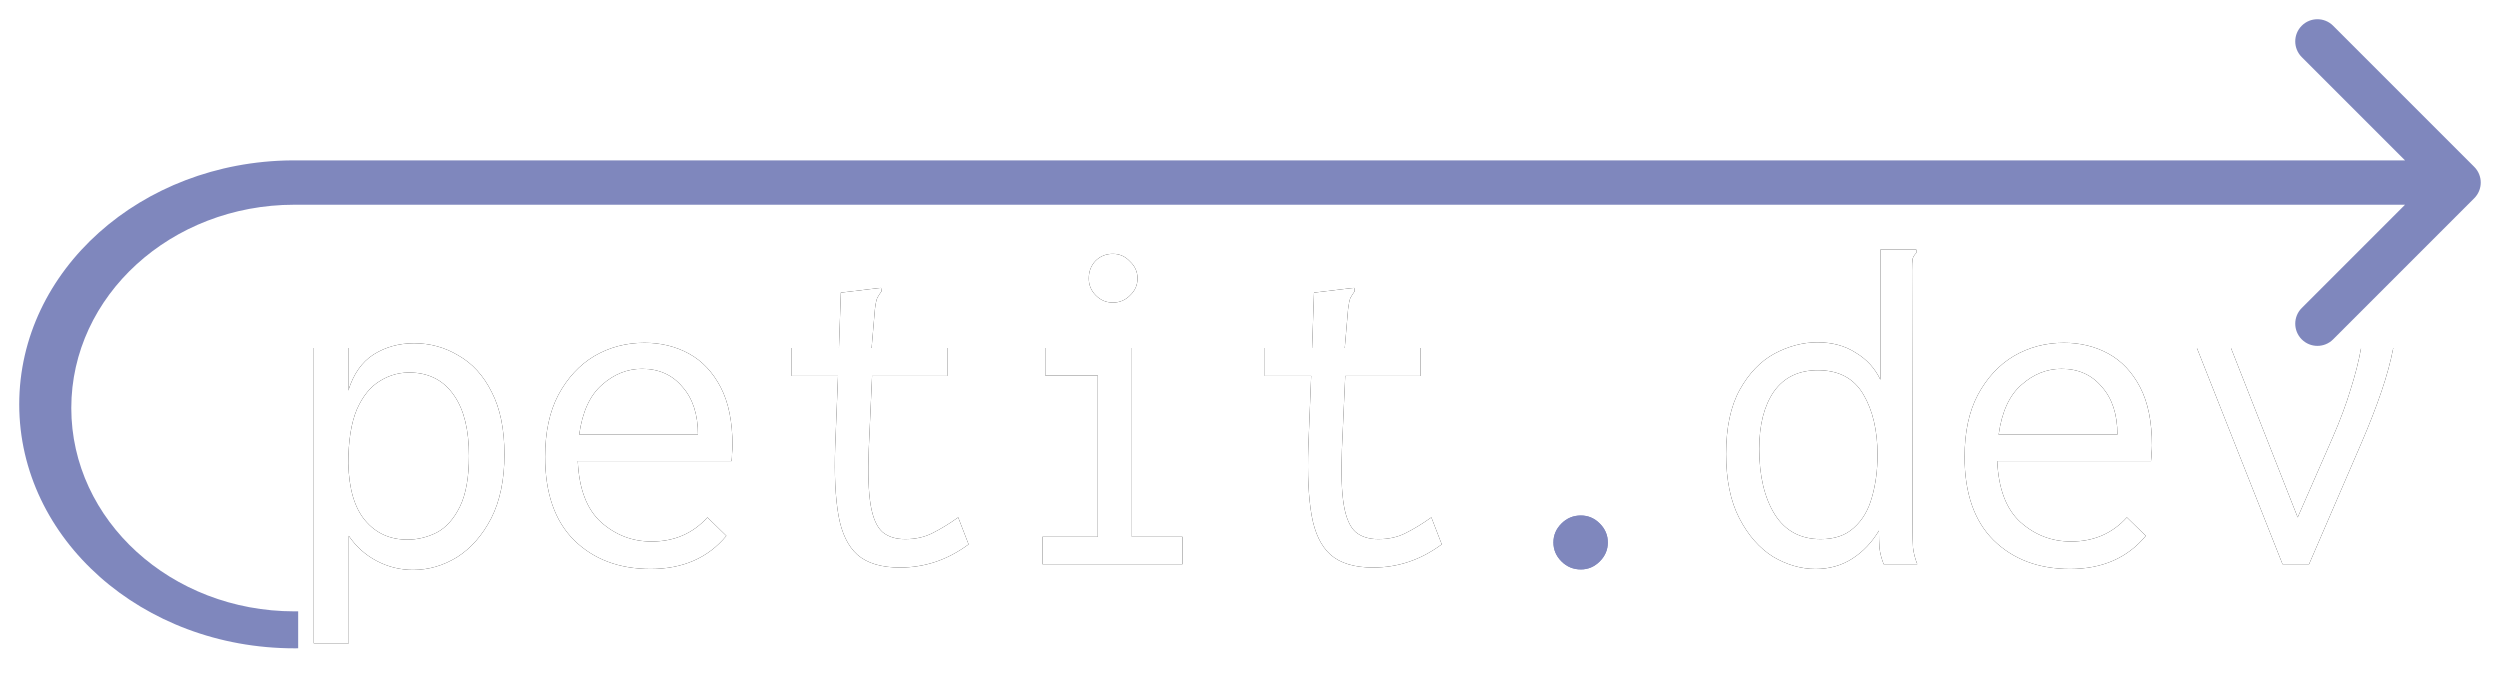 <svg width="520" height="145" viewBox="0 0 520 145" fill="none" xmlns="http://www.w3.org/2000/svg">
<g filter="url(#filter0_d)">
<path d="M65.264 129.794V68.382H72.448V77.24C73.498 73.828 75.236 71.335 77.664 69.76C80.157 68.186 82.978 67.398 86.128 67.398C89.474 67.398 92.557 68.251 95.379 69.957C98.266 71.597 100.562 74.123 102.268 77.535C104.039 80.947 104.925 85.277 104.925 90.526C104.925 95.775 104.006 100.203 102.169 103.812C100.332 107.355 97.97 110.045 95.083 111.882C92.197 113.654 89.146 114.539 85.931 114.539C83.241 114.539 80.715 113.916 78.353 112.669C75.991 111.423 74.055 109.684 72.546 107.453V129.794H65.264ZM84.75 108.241C86.849 108.241 88.883 107.749 90.852 106.764C92.82 105.715 94.427 103.91 95.674 101.352C96.921 98.793 97.544 95.283 97.544 90.821C97.544 85.441 96.527 81.275 94.493 78.322C92.459 75.304 89.572 73.697 85.832 73.5C83.405 73.369 81.174 73.927 79.14 75.173C77.106 76.354 75.466 78.355 74.219 81.177C73.038 83.998 72.448 87.737 72.448 92.396C72.579 97.71 73.76 101.68 75.991 104.304C78.222 106.928 81.141 108.241 84.75 108.241ZM135.335 114.342C128.774 114.342 123.46 112.341 119.392 108.339C115.39 104.337 113.389 98.563 113.389 91.018C113.389 85.9 114.307 81.603 116.144 78.126C118.047 74.583 120.54 71.893 123.624 70.056C126.773 68.219 130.25 67.3 134.056 67.3C137.468 67.3 140.551 68.054 143.307 69.564C146.063 71.073 148.26 73.402 149.901 76.551C151.541 79.7 152.361 83.735 152.361 88.656C152.361 89.181 152.328 89.739 152.263 90.329C152.263 90.854 152.23 91.379 152.164 91.904H120.179C120.442 97.677 122.049 101.909 125.002 104.599C128.02 107.289 131.53 108.634 135.532 108.634C140.256 108.634 144.127 106.961 147.145 103.615L151.082 107.453C147.276 112.046 142.027 114.342 135.335 114.342ZM120.475 86.392H145.177C145.177 82.193 144.094 78.88 141.929 76.453C139.83 73.959 137.041 72.713 133.564 72.713C130.48 72.713 127.692 73.828 125.198 76.059C122.705 78.224 121.131 81.669 120.475 86.392ZM187.2 114.047C183.329 114.047 180.377 113.161 178.343 111.39C176.374 109.618 175.062 106.896 174.406 103.222C173.75 99.482 173.52 94.725 173.717 88.951L174.308 74.189H164.663V68.382H174.505L174.898 56.868L182.279 55.982L183.263 55.884L183.362 56.573C183.034 57.032 182.739 57.491 182.476 57.95C182.279 58.41 182.115 59.197 181.984 60.312L181.295 68.382H197.042V74.189H181.394L180.705 89.443C180.508 94.43 180.639 98.301 181.098 101.056C181.558 103.746 182.378 105.616 183.559 106.666C184.74 107.65 186.314 108.142 188.283 108.142C190.448 108.142 192.35 107.716 193.991 106.863C195.697 106.01 197.468 104.927 199.305 103.615L201.47 109.225C199.24 110.865 196.943 112.079 194.581 112.866C192.219 113.654 189.759 114.047 187.2 114.047ZM216.823 113.358V107.65H228.338V74.091H217.414V68.382H235.424V107.65H245.954V113.358H216.823ZM231.487 58.935C230.109 58.935 228.928 58.443 227.944 57.458C226.96 56.474 226.468 55.293 226.468 53.915C226.468 52.472 226.927 51.258 227.846 50.274C228.83 49.29 230.044 48.798 231.487 48.798C232.865 48.798 234.046 49.323 235.03 50.373C236.08 51.357 236.605 52.538 236.605 53.915C236.605 55.293 236.08 56.474 235.03 57.458C234.046 58.443 232.865 58.935 231.487 58.935ZM285.615 114.047C281.744 114.047 278.792 113.161 276.758 111.39C274.79 109.618 273.477 106.896 272.821 103.222C272.165 99.482 271.936 94.725 272.132 88.951L272.723 74.189H263.078V68.382H272.92L273.313 56.868L280.695 55.982L281.679 55.884L281.777 56.573C281.449 57.032 281.154 57.491 280.891 57.95C280.695 58.41 280.531 59.197 280.399 60.312L279.71 68.382H295.457V74.189H279.809L279.12 89.443C278.923 94.43 279.054 98.301 279.514 101.056C279.973 103.746 280.793 105.616 281.974 106.666C283.155 107.65 284.73 108.142 286.698 108.142C288.863 108.142 290.766 107.716 292.406 106.863C294.112 106.01 295.883 104.927 297.72 103.615L299.886 109.225C297.655 110.865 295.358 112.079 292.997 112.866C290.635 113.654 288.174 114.047 285.615 114.047ZM377.634 114.342C374.616 114.342 371.663 113.489 368.776 111.784C365.955 110.012 363.626 107.355 361.789 103.812C359.952 100.269 359.033 95.808 359.033 90.427C359.033 84.916 359.984 80.455 361.887 77.043C363.79 73.631 366.185 71.138 369.072 69.564C372.024 67.989 375.009 67.201 378.027 67.201C381.111 67.201 383.768 67.923 385.999 69.367C388.295 70.745 390.001 72.614 391.117 74.976V47.912H398.596V48.601C398.202 48.995 397.94 49.421 397.809 49.88C397.743 50.34 397.71 51.127 397.71 52.242L397.809 106.371C397.809 107.552 397.842 108.733 397.907 109.914C398.038 111.029 398.334 112.177 398.793 113.358H391.805C391.346 112.177 391.051 111.029 390.92 109.914C390.854 108.733 390.821 107.552 390.821 106.371C389.378 108.798 387.541 110.734 385.31 112.177C383.079 113.621 380.52 114.342 377.634 114.342ZM378.716 108.142C381.603 108.142 383.899 107.355 385.605 105.78C387.377 104.206 388.623 102.106 389.345 99.482C390.132 96.792 390.526 93.839 390.526 90.624C390.526 85.572 389.542 81.373 387.574 78.027C385.605 74.681 382.456 73.008 378.126 73.008C374.123 73.008 371.073 74.484 368.973 77.437C366.939 80.389 365.922 84.359 365.922 89.345C365.922 94.987 367.005 99.547 369.17 103.025C371.335 106.436 374.517 108.142 378.716 108.142ZM430.581 114.342C424.02 114.342 418.706 112.341 414.638 108.339C410.636 104.337 408.634 98.563 408.634 91.018C408.634 85.9 409.553 81.603 411.39 78.126C413.293 74.583 415.786 71.893 418.87 70.056C422.019 68.219 425.496 67.3 429.302 67.3C432.713 67.3 435.797 68.054 438.553 69.564C441.308 71.073 443.506 73.402 445.147 76.551C446.787 79.7 447.607 83.735 447.607 88.656C447.607 89.181 447.574 89.739 447.508 90.329C447.508 90.854 447.476 91.379 447.41 91.904H415.425C415.688 97.677 417.295 101.909 420.247 104.599C423.266 107.289 426.776 108.634 430.778 108.634C435.502 108.634 439.373 106.961 442.391 103.615L446.328 107.453C442.522 112.046 437.273 114.342 430.581 114.342ZM415.72 86.392H440.423C440.423 82.193 439.34 78.88 437.175 76.453C435.075 73.959 432.287 72.713 428.81 72.713C425.726 72.713 422.937 73.828 420.444 76.059C417.951 78.224 416.376 81.669 415.72 86.392ZM474.77 113.358L456.956 68.382H464.042L477.919 103.615L485.202 86.983C486.776 83.374 488.023 80.028 488.941 76.945C489.925 73.861 490.647 71.007 491.106 68.382H497.799C497.274 71.138 496.454 74.156 495.338 77.437C494.223 80.717 492.845 84.26 491.205 88.066L480.281 113.358H474.77Z" fill="black"/>
<path d="M328.82 114.441C327.245 114.441 325.9 113.883 324.785 112.768C323.669 111.652 323.112 110.34 323.112 108.831C323.112 107.322 323.669 106.01 324.785 104.895C325.9 103.779 327.245 103.222 328.82 103.222C330.329 103.222 331.641 103.779 332.756 104.895C333.872 106.01 334.429 107.322 334.429 108.831C334.429 110.34 333.872 111.652 332.756 112.768C331.641 113.883 330.329 114.441 328.82 114.441Z" fill="#7F87BD"/>
<path d="M65.264 129.794V68.382H72.448V77.24C73.498 73.828 75.236 71.335 77.664 69.76C80.157 68.186 82.978 67.398 86.128 67.398C89.474 67.398 92.557 68.251 95.379 69.957C98.266 71.597 100.562 74.123 102.268 77.535C104.039 80.947 104.925 85.277 104.925 90.526C104.925 95.775 104.006 100.203 102.169 103.812C100.332 107.355 97.97 110.045 95.083 111.882C92.197 113.654 89.146 114.539 85.931 114.539C83.241 114.539 80.715 113.916 78.353 112.669C75.991 111.423 74.055 109.684 72.546 107.453V129.794H65.264ZM84.75 108.241C86.849 108.241 88.883 107.749 90.852 106.764C92.82 105.715 94.427 103.91 95.674 101.352C96.921 98.793 97.544 95.283 97.544 90.821C97.544 85.441 96.527 81.275 94.493 78.322C92.459 75.304 89.572 73.697 85.832 73.5C83.405 73.369 81.174 73.927 79.14 75.173C77.106 76.354 75.466 78.355 74.219 81.177C73.038 83.998 72.448 87.737 72.448 92.396C72.579 97.71 73.76 101.68 75.991 104.304C78.222 106.928 81.141 108.241 84.75 108.241ZM135.335 114.342C128.774 114.342 123.46 112.341 119.392 108.339C115.39 104.337 113.389 98.563 113.389 91.018C113.389 85.9 114.307 81.603 116.144 78.126C118.047 74.583 120.54 71.893 123.624 70.056C126.773 68.219 130.25 67.3 134.056 67.3C137.468 67.3 140.551 68.054 143.307 69.564C146.063 71.073 148.26 73.402 149.901 76.551C151.541 79.7 152.361 83.735 152.361 88.656C152.361 89.181 152.328 89.739 152.263 90.329C152.263 90.854 152.23 91.379 152.164 91.904H120.179C120.442 97.677 122.049 101.909 125.002 104.599C128.02 107.289 131.53 108.634 135.532 108.634C140.256 108.634 144.127 106.961 147.145 103.615L151.082 107.453C147.276 112.046 142.027 114.342 135.335 114.342ZM120.475 86.392H145.177C145.177 82.193 144.094 78.88 141.929 76.453C139.83 73.959 137.041 72.713 133.564 72.713C130.48 72.713 127.692 73.828 125.198 76.059C122.705 78.224 121.131 81.669 120.475 86.392ZM187.2 114.047C183.329 114.047 180.377 113.161 178.343 111.39C176.374 109.618 175.062 106.896 174.406 103.222C173.75 99.482 173.52 94.725 173.717 88.951L174.308 74.189H164.663V68.382H174.505L174.898 56.868L182.279 55.982L183.263 55.884L183.362 56.573C183.034 57.032 182.739 57.491 182.476 57.95C182.279 58.41 182.115 59.197 181.984 60.312L181.295 68.382H197.042V74.189H181.394L180.705 89.443C180.508 94.43 180.639 98.301 181.098 101.056C181.558 103.746 182.378 105.616 183.559 106.666C184.74 107.65 186.314 108.142 188.283 108.142C190.448 108.142 192.35 107.716 193.991 106.863C195.697 106.01 197.468 104.927 199.305 103.615L201.47 109.225C199.24 110.865 196.943 112.079 194.581 112.866C192.219 113.654 189.759 114.047 187.2 114.047ZM216.823 113.358V107.65H228.338V74.091H217.414V68.382H235.424V107.65H245.954V113.358H216.823ZM231.487 58.935C230.109 58.935 228.928 58.443 227.944 57.458C226.96 56.474 226.468 55.293 226.468 53.915C226.468 52.472 226.927 51.258 227.846 50.274C228.83 49.29 230.044 48.798 231.487 48.798C232.865 48.798 234.046 49.323 235.03 50.373C236.08 51.357 236.605 52.538 236.605 53.915C236.605 55.293 236.08 56.474 235.03 57.458C234.046 58.443 232.865 58.935 231.487 58.935ZM285.615 114.047C281.744 114.047 278.792 113.161 276.758 111.39C274.79 109.618 273.477 106.896 272.821 103.222C272.165 99.482 271.936 94.725 272.132 88.951L272.723 74.189H263.078V68.382H272.92L273.313 56.868L280.695 55.982L281.679 55.884L281.777 56.573C281.449 57.032 281.154 57.491 280.891 57.95C280.695 58.41 280.531 59.197 280.399 60.312L279.71 68.382H295.457V74.189H279.809L279.12 89.443C278.923 94.43 279.054 98.301 279.514 101.056C279.973 103.746 280.793 105.616 281.974 106.666C283.155 107.65 284.73 108.142 286.698 108.142C288.863 108.142 290.766 107.716 292.406 106.863C294.112 106.01 295.883 104.927 297.72 103.615L299.886 109.225C297.655 110.865 295.358 112.079 292.997 112.866C290.635 113.654 288.174 114.047 285.615 114.047ZM377.634 114.342C374.616 114.342 371.663 113.489 368.776 111.784C365.955 110.012 363.626 107.355 361.789 103.812C359.952 100.269 359.033 95.808 359.033 90.427C359.033 84.916 359.984 80.455 361.887 77.043C363.79 73.631 366.185 71.138 369.072 69.564C372.024 67.989 375.009 67.201 378.027 67.201C381.111 67.201 383.768 67.923 385.999 69.367C388.295 70.745 390.001 72.614 391.117 74.976V47.912H398.596V48.601C398.202 48.995 397.94 49.421 397.809 49.88C397.743 50.34 397.71 51.127 397.71 52.242L397.809 106.371C397.809 107.552 397.842 108.733 397.907 109.914C398.038 111.029 398.334 112.177 398.793 113.358H391.805C391.346 112.177 391.051 111.029 390.92 109.914C390.854 108.733 390.821 107.552 390.821 106.371C389.378 108.798 387.541 110.734 385.31 112.177C383.079 113.621 380.52 114.342 377.634 114.342ZM378.716 108.142C381.603 108.142 383.899 107.355 385.605 105.78C387.377 104.206 388.623 102.106 389.345 99.482C390.132 96.792 390.526 93.839 390.526 90.624C390.526 85.572 389.542 81.373 387.574 78.027C385.605 74.681 382.456 73.008 378.126 73.008C374.123 73.008 371.073 74.484 368.973 77.437C366.939 80.389 365.922 84.359 365.922 89.345C365.922 94.987 367.005 99.547 369.17 103.025C371.335 106.436 374.517 108.142 378.716 108.142ZM430.581 114.342C424.02 114.342 418.706 112.341 414.638 108.339C410.636 104.337 408.634 98.563 408.634 91.018C408.634 85.9 409.553 81.603 411.39 78.126C413.293 74.583 415.786 71.893 418.87 70.056C422.019 68.219 425.496 67.3 429.302 67.3C432.713 67.3 435.797 68.054 438.553 69.564C441.308 71.073 443.506 73.402 445.147 76.551C446.787 79.7 447.607 83.735 447.607 88.656C447.607 89.181 447.574 89.739 447.508 90.329C447.508 90.854 447.476 91.379 447.41 91.904H415.425C415.688 97.677 417.295 101.909 420.247 104.599C423.266 107.289 426.776 108.634 430.778 108.634C435.502 108.634 439.373 106.961 442.391 103.615L446.328 107.453C442.522 112.046 437.273 114.342 430.581 114.342ZM415.72 86.392H440.423C440.423 82.193 439.34 78.88 437.175 76.453C435.075 73.959 432.287 72.713 428.81 72.713C425.726 72.713 422.937 73.828 420.444 76.059C417.951 78.224 416.376 81.669 415.72 86.392ZM474.77 113.358L456.956 68.382H464.042L477.919 103.615L485.202 86.983C486.776 83.374 488.023 80.028 488.941 76.945C489.925 73.861 490.647 71.007 491.106 68.382H497.799C497.274 71.138 496.454 74.156 495.338 77.437C494.223 80.717 492.845 84.26 491.205 88.066L480.281 113.358H474.77Z" fill="white"/>
<path d="M328.82 114.441C327.245 114.441 325.9 113.883 324.785 112.768C323.669 111.652 323.112 110.34 323.112 108.831C323.112 107.322 323.669 106.01 324.785 104.895C325.9 103.779 327.245 103.222 328.82 103.222C330.329 103.222 331.641 103.779 332.756 104.895C333.872 106.01 334.429 107.322 334.429 108.831C334.429 110.34 333.872 111.652 332.756 112.768C331.641 113.883 330.329 114.441 328.82 114.441Z" fill="#7F87BD"/>
<path fill-rule="evenodd" clip-rule="evenodd" d="M514.645 30.709L485.286 1.351C483.485 -0.451 480.564 -0.451 478.762 1.351C476.961 3.153 476.961 6.074 478.762 7.875L500.245 29.358H486.632L60.707 29.358V29.36C29.34 29.612 4 52.234 4 80.104C4 108.13 29.625 130.849 61.235 130.849C61.497 130.849 61.758 130.847 62.019 130.844V123.154C61.758 123.158 61.497 123.16 61.235 123.16C35.606 123.16 14.829 104.227 14.829 80.873C14.829 57.533 35.578 38.61 61.184 38.585H61.287C61.532 38.585 61.775 38.587 62.019 38.591V38.585L500.245 38.585L478.762 60.068C476.961 61.869 476.961 64.79 478.762 66.592C480.564 68.393 483.485 68.393 485.286 66.592L514.645 37.233C516.446 35.432 516.446 32.511 514.645 30.709ZM118.47 80.309C118.47 80.24 118.47 80.172 118.47 80.104C118.47 80.054 118.47 80.004 118.47 79.953L118.47 79.898V80.309Z" fill="#7F87BD"/>
</g>
<defs>
<filter id="filter0_d" x="0" y="-0" width="519.996" height="145" filterUnits="userSpaceOnUse" color-interpolation-filters="sRGB">
<feFlood flood-opacity="0" result="BackgroundImageFix"/>
<feColorMatrix in="SourceAlpha" type="matrix" values="0 0 0 0 0 0 0 0 0 0 0 0 0 0 0 0 0 0 127 0" result="hardAlpha"/>
<feOffset dy="4"/>
<feGaussianBlur stdDeviation="2"/>
<feComposite in2="hardAlpha" operator="out"/>
<feColorMatrix type="matrix" values="0 0 0 0 0 0 0 0 0 0 0 0 0 0 0 0 0 0 0.65 0"/>
<feBlend mode="normal" in2="BackgroundImageFix" result="effect1_dropShadow"/>
<feBlend mode="normal" in="SourceGraphic" in2="effect1_dropShadow" result="shape"/>
</filter>
</defs>
</svg>
